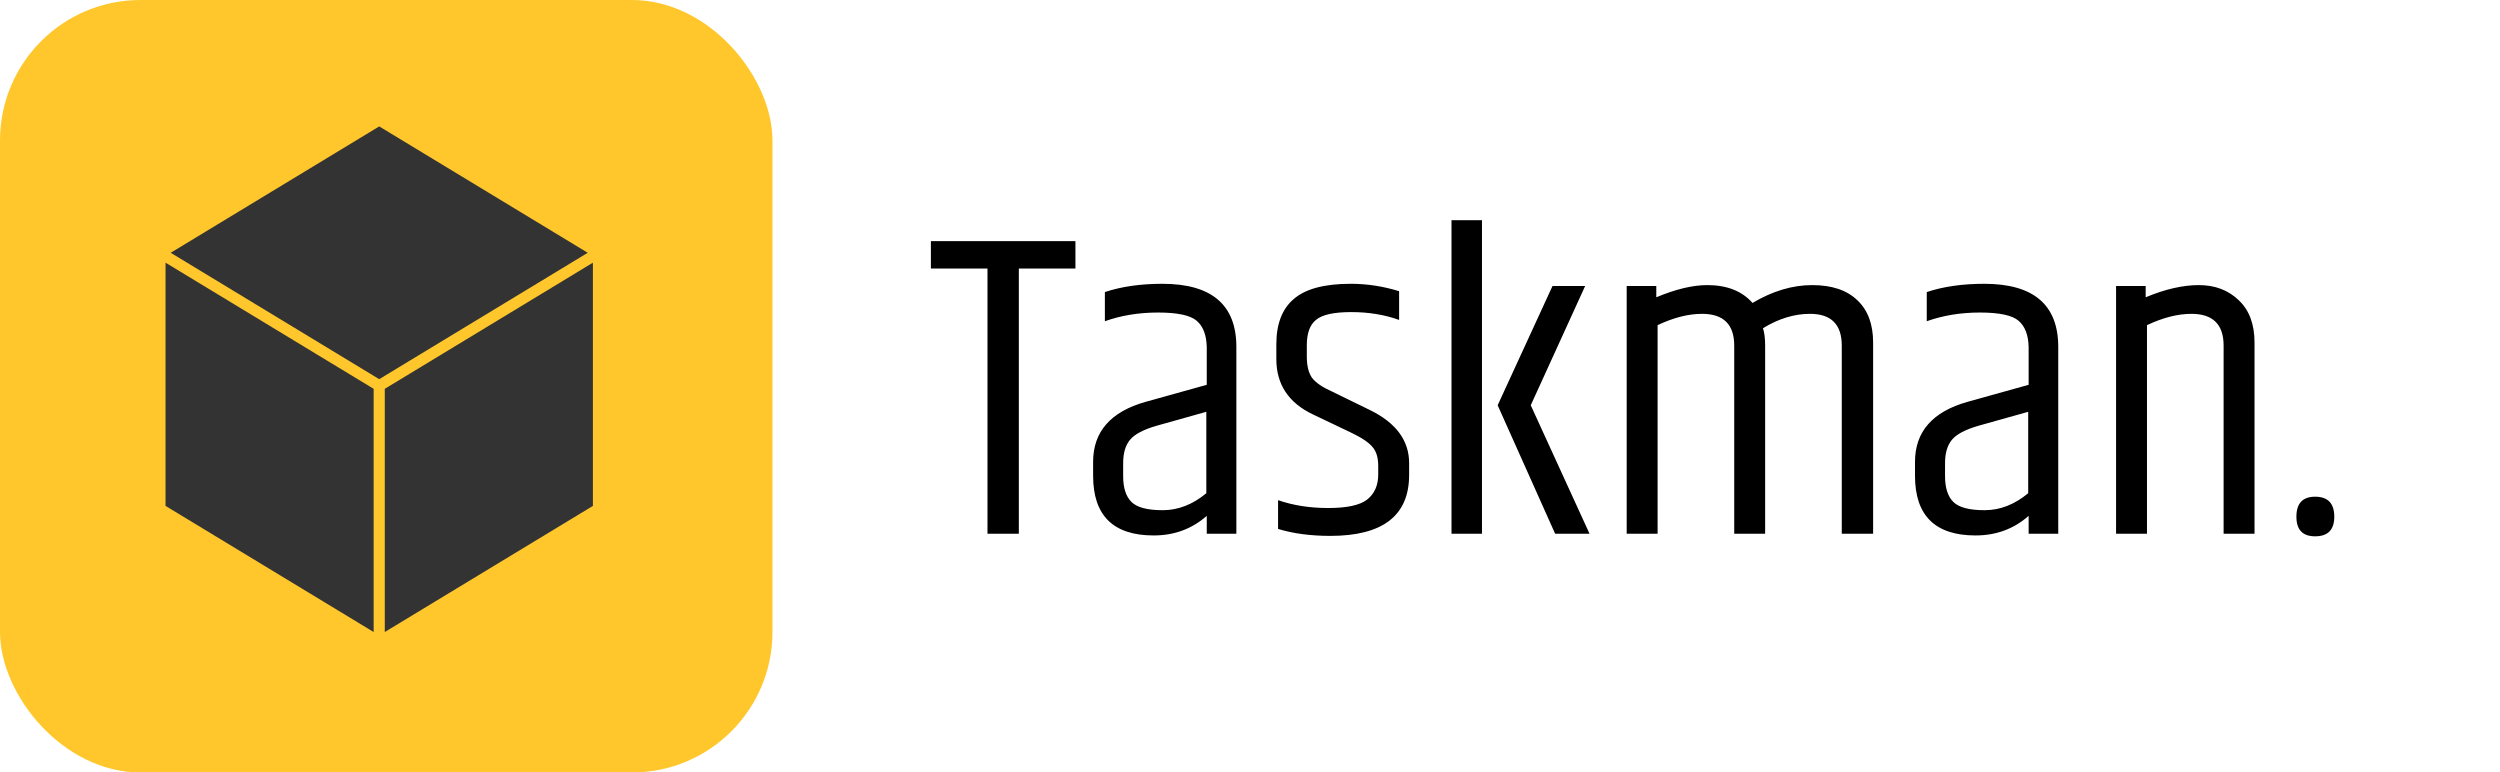 <svg width="178" height="55" viewBox="0 0 178 55" fill="none" xmlns="http://www.w3.org/2000/svg">
<rect width="55" height="55" rx="10" fill="#FFC72C"/>
<g clip-path="url(#clip0_8_39)">
<path d="M11.786 36.02L26.604 45V27.684L11.786 18.702V36.02ZM42.215 36.02V18.702L27.396 27.684V45L42.215 36.02ZM41.846 17.998L27 9L12.155 17.998L27 26.997L41.846 17.998Z" fill="#333333"/>
</g>
<path d="M76.571 17.168V19.121H72.541V38H70.309V19.121H66.279V17.168H76.571ZM79.969 32.978V33.908C79.969 34.735 80.165 35.344 80.558 35.737C80.951 36.13 81.695 36.326 82.79 36.326C83.885 36.326 84.919 35.923 85.89 35.117V29.32L82.356 30.312C81.426 30.581 80.796 30.911 80.465 31.304C80.134 31.697 79.969 32.255 79.969 32.978ZM82.759 20.206C86.272 20.206 88.029 21.704 88.029 24.701V38H85.921V36.729C84.867 37.659 83.606 38.124 82.139 38.124C79.266 38.124 77.83 36.708 77.83 33.877V32.885C77.83 30.736 79.08 29.31 81.581 28.607L85.921 27.398V24.701C85.9 23.854 85.663 23.234 85.208 22.841C84.753 22.448 83.834 22.252 82.449 22.252C81.085 22.252 79.824 22.459 78.667 22.872V20.795C79.845 20.402 81.209 20.206 82.759 20.206ZM90.875 24.515C90.875 23.068 91.288 21.994 92.115 21.291C92.942 20.568 94.295 20.206 96.176 20.206C97.333 20.206 98.48 20.382 99.617 20.733V22.779C98.584 22.407 97.447 22.221 96.207 22.221C94.967 22.221 94.13 22.407 93.696 22.779C93.262 23.13 93.045 23.73 93.045 24.577V25.383C93.045 26.044 93.169 26.551 93.417 26.902C93.686 27.253 94.171 27.584 94.874 27.894L97.54 29.196C99.4 30.105 100.33 31.366 100.33 32.978V33.815C100.33 36.708 98.46 38.155 94.719 38.155C93.314 38.155 92.073 37.99 90.999 37.659V35.613C92.073 35.985 93.262 36.171 94.564 36.171C95.886 36.171 96.806 35.975 97.323 35.582C97.86 35.169 98.129 34.569 98.129 33.784V33.164C98.129 32.585 97.995 32.141 97.726 31.831C97.457 31.5 96.93 31.149 96.145 30.777L93.479 29.506C91.743 28.679 90.875 27.367 90.875 25.569V24.515ZM103.347 15.68H105.517V38H103.347V15.68ZM110.539 20.361H112.864L108.989 28.855L113.174 38H110.725L106.633 28.855L110.539 20.361ZM124.779 21.57C126.205 20.723 127.62 20.299 129.026 20.299C130.431 20.299 131.506 20.661 132.25 21.384C132.994 22.087 133.366 23.089 133.366 24.391V38H131.134V24.608C131.134 23.099 130.379 22.345 128.871 22.345C127.755 22.345 126.639 22.686 125.523 23.368C125.626 23.678 125.678 24.091 125.678 24.608V38H123.477V24.608C123.477 23.099 122.712 22.345 121.183 22.345C120.211 22.345 119.157 22.614 118.021 23.151V38H115.82V20.361H117.928V21.167C119.312 20.588 120.521 20.299 121.555 20.299C122.96 20.299 124.035 20.723 124.779 21.57ZM138.487 32.978V33.908C138.487 34.735 138.684 35.344 139.076 35.737C139.469 36.13 140.213 36.326 141.308 36.326C142.404 36.326 143.437 35.923 144.408 35.117V29.32L140.874 30.312C139.944 30.581 139.314 30.911 138.983 31.304C138.653 31.697 138.487 32.255 138.487 32.978ZM141.277 20.206C144.791 20.206 146.547 21.704 146.547 24.701V38H144.439V36.729C143.385 37.659 142.125 38.124 140.657 38.124C137.785 38.124 136.348 36.708 136.348 33.877V32.885C136.348 30.736 137.599 29.31 140.099 28.607L144.439 27.398V24.701C144.419 23.854 144.181 23.234 143.726 22.841C143.272 22.448 142.352 22.252 140.967 22.252C139.603 22.252 138.343 22.459 137.185 22.872V20.795C138.363 20.402 139.727 20.206 141.277 20.206ZM152.772 21.167C154.157 20.588 155.418 20.299 156.554 20.299C157.712 20.299 158.662 20.661 159.406 21.384C160.15 22.087 160.522 23.089 160.522 24.391V38H158.321V24.608C158.321 23.099 157.557 22.345 156.027 22.345C155.056 22.345 154.002 22.614 152.865 23.151V38H150.664V20.361H152.772V21.167ZM164.837 38.186C163.948 38.186 163.504 37.721 163.504 36.791C163.504 35.84 163.948 35.365 164.837 35.365C165.746 35.365 166.201 35.84 166.201 36.791C166.201 37.721 165.746 38.186 164.837 38.186Z" fill="black"/>
<defs>
<clipPath id="clip0_8_39">
<rect width="36" height="36" fill="white" transform="translate(9 9)"/>
</clipPath>
</defs>
</svg>
